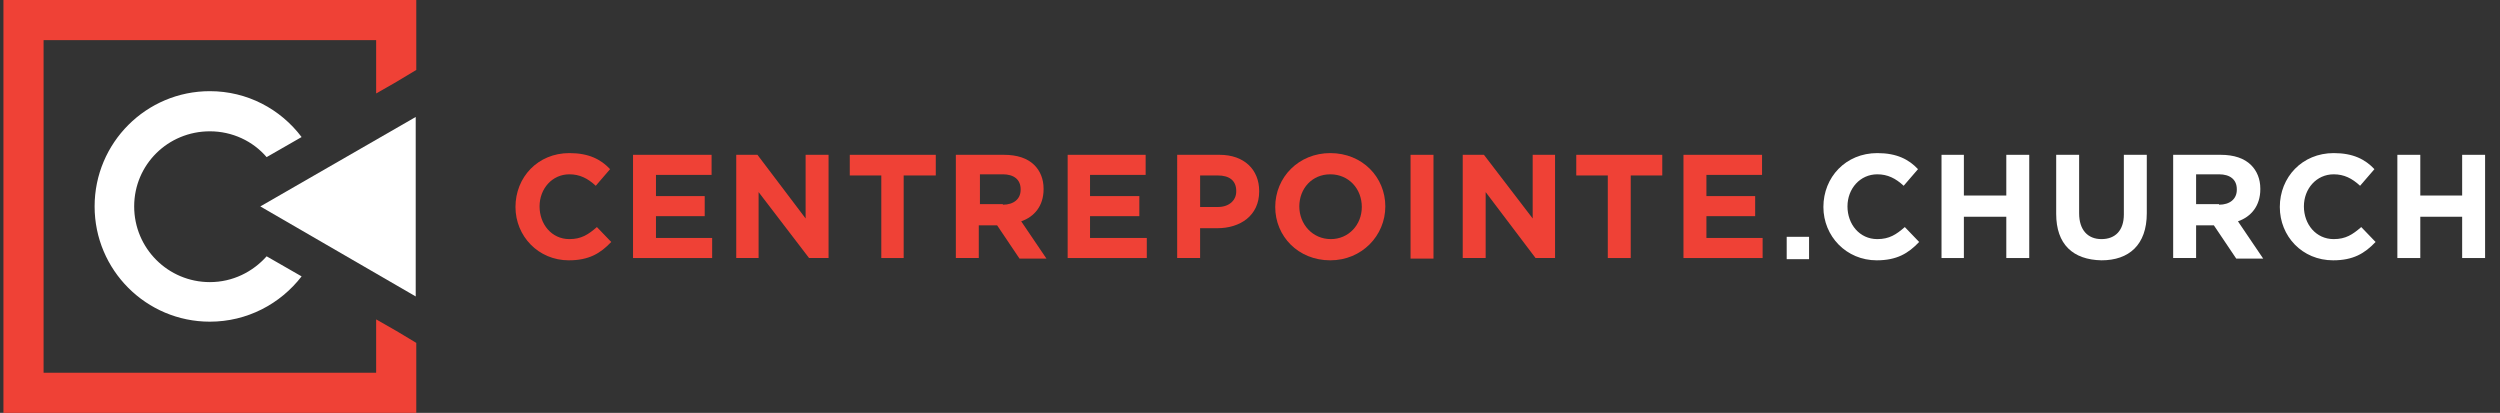 <?xml version="1.0" encoding="utf-8"?>
<!-- Generator: Adobe Illustrator 18.1.1, SVG Export Plug-In . SVG Version: 6.00 Build 0)  -->
<svg version="1.1" id="Layer_1" xmlns="http://www.w3.org/2000/svg" xmlns:xlink="http://www.w3.org/1999/xlink" x="0px" y="0px"
	 viewBox="0 0 436 72" enable-background="new 0 0 436 72" xml:space="preserve">
<rect x="0" y="0" width="436" height="72" fill="#333333" stroke="none"/>
<g>
	<polygon fill="#EF4136" points="0.6,0 0.6,72 72.6,72 72.6,59.8 69.1,57.7 65.6,55.7 65.6,65 7.6,65 7.6,7 65.6,7 65.6,16.3 
		69.1,14.3 72.6,12.2 72.6,0 	"/>
	<path fill="#FFFFFF" d="M36.6,15.9c-11.1,0-20.1,9-20.1,20.1c0,11.1,9,20.1,20.1,20.1c6.5,0,12.3-3.1,16-7.9l-6.1-3.5
		c-2.4,2.7-5.9,4.5-9.9,4.5c-7.3,0-13.2-5.9-13.2-13.2c0-7.3,5.9-13.1,13.2-13.1c3.9,0,7.5,1.7,9.9,4.5l6.1-3.5
		C48.9,19,43.1,15.9,36.6,15.9"/>
	<polygon fill="#FFFFFF" points="45.4,36 72.5,51.7 72.5,20.4 	"/>
	<path fill="#EF4136" d="M89.9,36.1L89.9,36.1c0-5.2,3.9-9.4,9.4-9.4c3.4,0,5.5,1.1,7.1,2.8l-2.5,2.9c-1.4-1.3-2.8-2-4.6-2
		c-3,0-5.2,2.5-5.2,5.6V36c0,3.1,2.1,5.7,5.2,5.7c2.1,0,3.3-0.8,4.8-2.1l2.5,2.6c-1.9,2-3.9,3.2-7.4,3.2
		C93.9,45.4,89.9,41.2,89.9,36.1"/>
	<polygon fill="#EF4136" points="110.4,27 124.1,27 124.1,30.5 114.4,30.5 114.4,34.2 122.9,34.2 122.9,37.7 114.4,37.7 114.4,41.5 
		124.2,41.5 124.2,45 110.4,45 	"/>
	<polygon fill="#EF4136" points="128.4,27 132.1,27 140.5,38.1 140.5,27 144.5,27 144.5,45 141.1,45 132.3,33.5 132.3,45 128.4,45 	
		"/>
	<polygon fill="#EF4136" points="153.7,30.6 148.2,30.6 148.2,27 163.2,27 163.2,30.6 157.6,30.6 157.6,45 153.7,45 	"/>
	<path fill="#EF4136" d="M166.8,27h8.3c2.3,0,4.1,0.6,5.3,1.8c1,1,1.6,2.4,1.6,4.1V33c0,2.9-1.6,4.8-3.9,5.6l4.4,6.5h-4.7l-3.9-5.8
		h-0.1h-3.1V45h-4V27z M174.9,35.7c1.9,0,3.1-1,3.1-2.6v-0.1c0-1.7-1.2-2.6-3.1-2.6h-4v5.2H174.9z"/>
	<polygon fill="#EF4136" points="186.2,27 199.8,27 199.8,30.5 190.1,30.5 190.1,34.2 198.7,34.2 198.7,37.7 190.1,37.7 190.1,41.5 
		200,41.5 200,45 186.2,45 	"/>
	<path fill="#EF4136" d="M205.3,27h7.4c4.3,0,6.9,2.6,6.9,6.3v0.1c0,4.2-3.3,6.4-7.3,6.4h-3V45h-4V27z M212.4,36.1
		c2,0,3.2-1.2,3.2-2.7v-0.1c0-1.8-1.2-2.7-3.2-2.7h-3.1v5.5H212.4z"/>
	<path fill="#EF4136" d="M222.4,36.1L222.4,36.1c0-5.2,4.1-9.4,9.6-9.4c5.6,0,9.6,4.2,9.6,9.3V36c0,5.1-4.1,9.4-9.6,9.4
		C226.4,45.4,222.4,41.2,222.4,36.1 M237.5,36.1L237.5,36.1c0-3.2-2.3-5.7-5.5-5.7c-3.2,0-5.4,2.5-5.4,5.6V36c0,3.1,2.3,5.7,5.5,5.7
		C235.2,41.7,237.5,39.2,237.5,36.1"/>
	<rect x="246" y="27" fill="#EF4136" width="4" height="18.1"/>
	<polygon fill="#EF4136" points="255.1,27 258.8,27 267.3,38.1 267.3,27 271.2,27 271.2,45 267.8,45 259.1,33.5 259.1,45 255.1,45 	
		"/>
	<polygon fill="#EF4136" points="280.4,30.6 274.9,30.6 274.9,27 289.9,27 289.9,30.6 284.4,30.6 284.4,45 280.4,45 	"/>
	<polygon fill="#EF4136" points="293.6,27 307.3,27 307.3,30.5 297.6,30.5 297.6,34.2 306.1,34.2 306.1,37.7 297.6,37.7 297.6,41.5 
		307.4,41.5 307.4,45 293.6,45 	"/>
	<path fill="#FFFFFF" d="M318,36.1L318,36.1c0-5.2,3.9-9.4,9.4-9.4c3.4,0,5.5,1.1,7.1,2.8l-2.5,2.9c-1.4-1.3-2.8-2-4.6-2
		c-3,0-5.2,2.5-5.2,5.6V36c0,3.1,2.1,5.7,5.2,5.7c2.1,0,3.3-0.8,4.8-2.1l2.5,2.6c-1.9,2-3.9,3.2-7.4,3.2C322,45.4,318,41.2,318,36.1
		"/>
	<polygon fill="#FFFFFF" points="338.6,27 342.5,27 342.5,34.1 349.9,34.1 349.9,27 353.9,27 353.9,45 349.9,45 349.9,37.8 
		342.5,37.8 342.5,45 338.6,45 	"/>
	<path fill="#FFFFFF" d="M358.6,37.3V27h4v10.2c0,2.9,1.5,4.5,3.9,4.5c2.4,0,3.9-1.5,3.9-4.3V27h4v10.2c0,5.5-3.1,8.2-7.9,8.2
		C361.5,45.3,358.6,42.6,358.6,37.3"/>
	<path fill="#FFFFFF" d="M379,27h8.3c2.3,0,4.1,0.6,5.3,1.8c1,1,1.6,2.4,1.6,4.1V33c0,2.9-1.6,4.8-3.9,5.6l4.4,6.5H390l-3.9-5.8
		h-0.1H383V45h-4V27z M387,35.7c1.9,0,3.1-1,3.1-2.6v-0.1c0-1.7-1.2-2.6-3.1-2.6h-4v5.2H387z"/>
	<path fill="#FFFFFF" d="M397.6,36.1L397.6,36.1c0-5.2,3.9-9.4,9.4-9.4c3.4,0,5.5,1.1,7.1,2.8l-2.5,2.9c-1.4-1.3-2.8-2-4.6-2
		c-3,0-5.2,2.5-5.2,5.6V36c0,3.1,2.1,5.7,5.2,5.7c2.1,0,3.3-0.8,4.8-2.1l2.5,2.6c-1.9,2-3.9,3.2-7.4,3.2
		C401.5,45.4,397.6,41.2,397.6,36.1"/>
	<polygon fill="#FFFFFF" points="418.1,27 422.1,27 422.1,34.1 429.4,34.1 429.4,27 433.4,27 433.4,45 429.4,45 429.4,37.8 
		422.1,37.8 422.1,45 418.1,45 	"/>
	<rect x="311.6" y="41.3" fill="#FFFFFF" width="3.9" height="3.9"/>
</g>
</svg>
